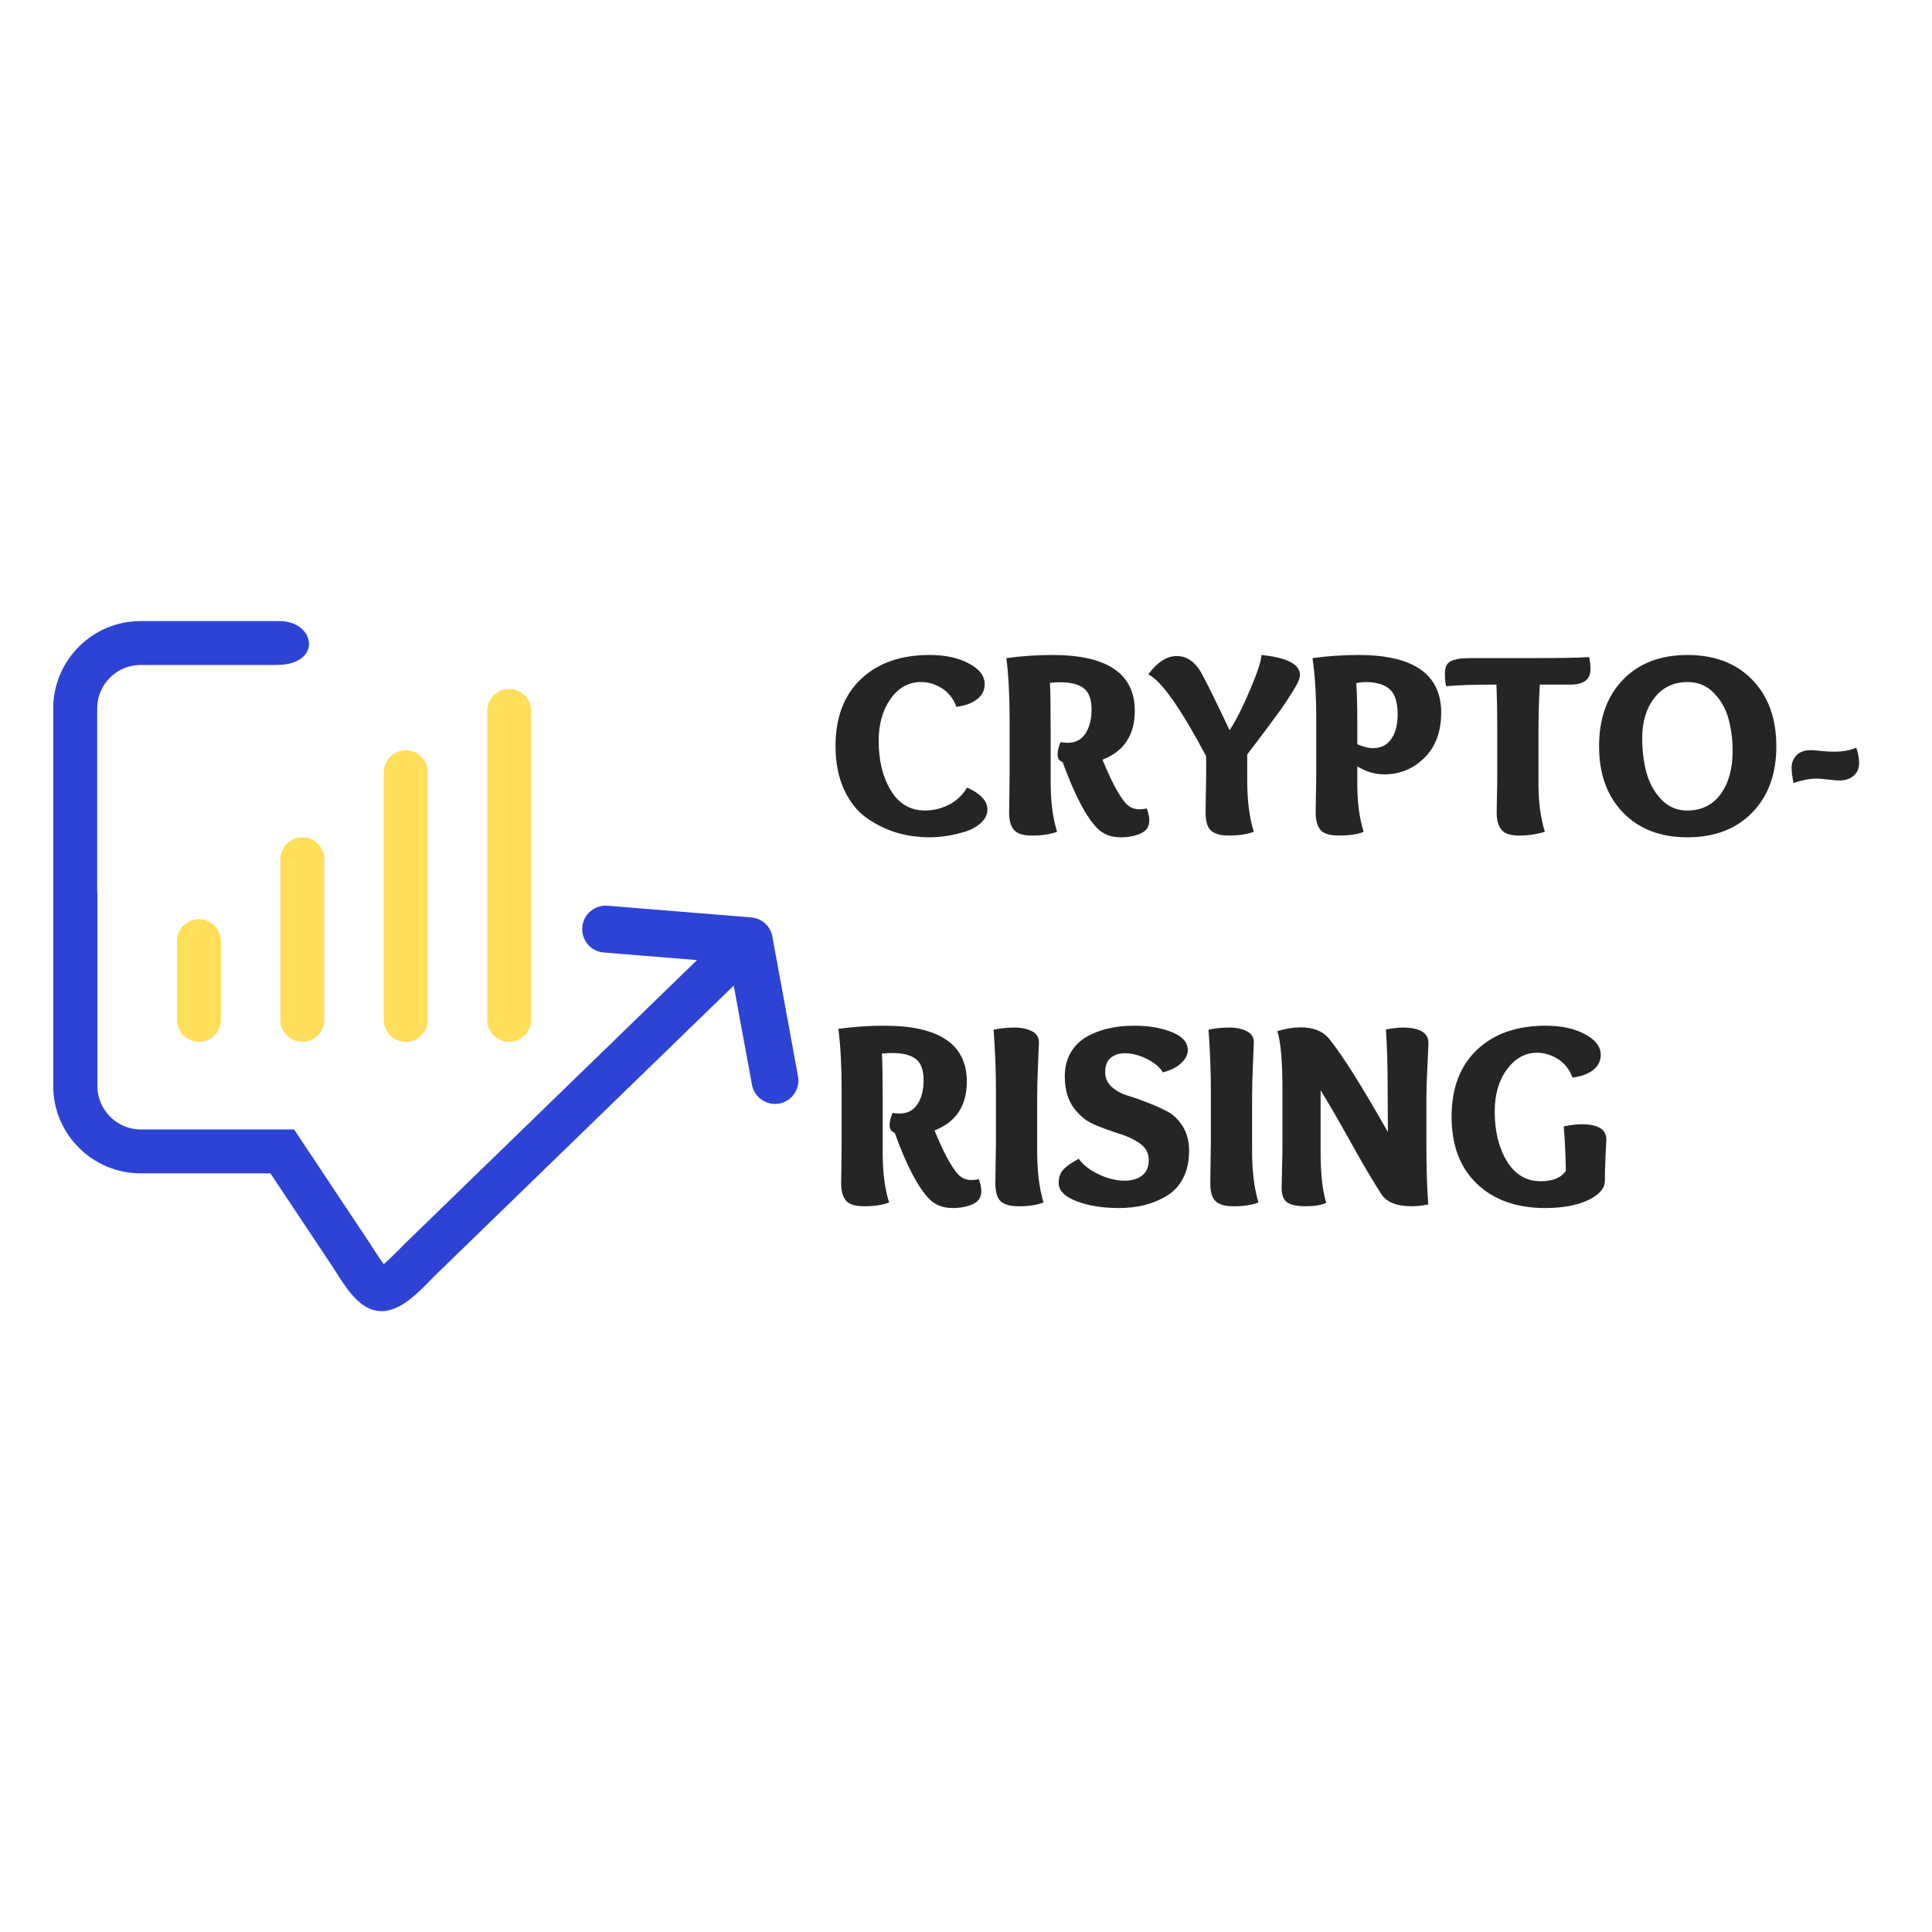 <svg xmlns="http://www.w3.org/2000/svg" xmlns:xlink="http://www.w3.org/1999/xlink" width="500" zoomAndPan="magnify" viewBox="0 0 375 375" height="500" preserveAspectRatio="xMidYMid meet" version="1.0"><defs><g/><clipPath id="9b4aff82f6"><path d="M 10 120.535 L 155 120.535 L 155 254.785 L 10 254.785 Z M 10 120.535 " clip-rule="nonzero"/></clipPath></defs><g clip-path="url(#9b4aff82f6)"><path fill="#2d43d6" d="M 18.863 173.336 L 18.863 137.48 C 18.863 132.863 22.66 129.066 27.277 129.066 L 53.66 129.066 C 62.664 129.066 61.273 120.555 54.246 120.555 L 27.277 120.555 C 17.945 120.555 10.332 128.168 10.332 137.5 L 10.332 210.793 C 10.332 220.129 17.945 227.742 27.277 227.742 L 52.484 227.742 L 64.582 245.922 C 66.656 249.055 69.199 253.867 73.27 254.438 C 77.672 255.043 81.645 250.367 84.465 247.547 L 142.414 191.301 L 145.957 210.539 C 146.406 213.004 148.773 214.648 151.238 214.199 C 153.703 213.75 155.348 211.383 154.898 208.914 L 149.969 182.102 C 149.73 179.969 148.012 178.246 145.797 178.07 L 117.91 175.801 C 115.406 175.605 113.215 177.484 113.02 179.988 C 112.82 182.496 114.699 184.688 117.207 184.883 L 135.289 186.352 L 78.457 241.52 C 77.77 242.203 75.832 244.238 74.484 245.375 C 73.504 244.082 72.195 241.949 71.703 241.207 L 57.086 219.23 L 27.316 219.23 C 22.699 219.23 18.902 215.434 18.902 210.812 L 18.902 173.375 Z M 18.863 173.336 " fill-opacity="1" fill-rule="evenodd"/></g><path fill="#ffde59" d="M 38.609 178.426 C 40.957 178.426 42.875 180.344 42.875 182.691 L 42.875 197.957 C 42.875 200.305 40.957 202.223 38.609 202.223 C 36.262 202.223 34.344 200.305 34.344 197.957 L 34.344 182.691 C 34.344 180.344 36.262 178.426 38.609 178.426 Z M 38.609 178.426 " fill-opacity="1" fill-rule="evenodd"/><path fill="#ffde59" d="M 58.691 162.512 C 61.039 162.512 62.957 164.43 62.957 166.781 L 62.957 197.957 C 62.957 200.305 61.039 202.223 58.691 202.223 C 56.34 202.223 54.422 200.305 54.422 197.957 L 54.422 166.781 C 54.422 164.43 56.34 162.512 58.691 162.512 Z M 58.691 162.512 " fill-opacity="1" fill-rule="evenodd"/><path fill="#ffde59" d="M 78.75 145.625 C 81.098 145.625 83.016 147.543 83.016 149.891 L 83.016 197.957 C 83.016 200.305 81.098 202.223 78.75 202.223 C 76.402 202.223 74.484 200.305 74.484 197.957 L 74.484 149.891 C 74.484 147.543 76.402 145.625 78.75 145.625 Z M 78.75 145.625 " fill-opacity="1" fill-rule="evenodd"/><path fill="#ffde59" d="M 98.828 133.727 C 101.176 133.727 103.094 135.645 103.094 137.992 L 103.094 197.957 C 103.094 200.305 101.176 202.223 98.828 202.223 C 96.48 202.223 94.562 200.305 94.562 197.957 L 94.562 137.992 C 94.562 135.645 96.48 133.727 98.828 133.727 Z M 98.828 133.727 " fill-opacity="1" fill-rule="evenodd"/><g fill="#252525" fill-opacity="1"><g transform="translate(160.502, 162.022)"><g><path d="M 27.219 -9.156 C 29.844 -7.957 31.156 -6.551 31.156 -4.938 C 31.156 -3.926 30.727 -3.039 29.875 -2.281 C 29.031 -1.52 27.977 -0.945 26.719 -0.562 C 25.457 -0.188 24.258 0.082 23.125 0.25 C 21.988 0.414 20.957 0.5 20.031 0.5 C 17.758 0.5 15.609 0.203 13.578 -0.391 C 11.547 -0.992 9.602 -1.941 7.75 -3.234 C 5.906 -4.535 4.43 -6.383 3.328 -8.781 C 2.223 -11.176 1.672 -13.988 1.672 -17.219 C 1.672 -22.75 3.312 -27.078 6.594 -30.203 C 9.875 -33.328 14.328 -34.891 19.953 -34.891 C 22.973 -34.891 25.504 -34.344 27.547 -33.25 C 29.598 -32.164 30.625 -30.828 30.625 -29.234 C 30.625 -28.023 30.125 -27.039 29.125 -26.281 C 28.133 -25.52 26.805 -25.035 25.141 -24.828 C 24.547 -26.422 23.609 -27.617 22.328 -28.422 C 21.055 -29.234 19.695 -29.641 18.25 -29.641 C 15.875 -29.641 13.91 -28.551 12.359 -26.375 C 10.816 -24.195 10.047 -21.488 10.047 -18.25 C 10.047 -14.414 10.832 -11.195 12.406 -8.594 C 13.988 -6 16.195 -4.703 19.031 -4.703 C 20.625 -4.703 22.156 -5.066 23.625 -5.797 C 25.094 -6.523 26.289 -7.645 27.219 -9.156 Z M 27.219 -9.156 "/></g></g></g><g fill="#252525" fill-opacity="1"><g transform="translate(193.105, 162.022)"><g><path d="M 25.344 -6.172 C 26.062 -5.348 26.961 -4.938 28.047 -4.938 C 28.504 -4.938 28.984 -4.988 29.484 -5.094 C 29.805 -4.227 29.969 -3.453 29.969 -2.766 C 29.969 -1.578 29.406 -0.734 28.281 -0.234 C 27.164 0.254 25.879 0.5 24.422 0.5 C 22.555 0.5 21.047 -0.078 19.891 -1.234 C 17.711 -3.453 15.469 -7.738 13.156 -14.094 C 12.5 -14.332 12.172 -14.832 12.172 -15.594 C 12.172 -16.281 12.367 -17.082 12.766 -18 C 13.129 -17.895 13.57 -17.844 14.094 -17.844 C 15.613 -17.844 16.77 -18.438 17.562 -19.625 C 18.363 -20.82 18.766 -22.391 18.766 -24.328 C 18.766 -26.285 18.266 -27.648 17.266 -28.422 C 16.266 -29.203 14.727 -29.594 12.656 -29.594 C 12.102 -29.594 11.445 -29.555 10.688 -29.484 C 10.781 -28.109 10.828 -24.812 10.828 -19.594 L 10.828 -10.328 C 10.828 -6.41 11.242 -3.16 12.078 -0.578 C 10.797 -0.086 9.176 0.156 7.219 0.156 C 5.477 0.156 4.301 -0.211 3.688 -0.953 C 3.07 -1.703 2.766 -2.816 2.766 -4.297 C 2.766 -4.859 2.781 -5.973 2.812 -7.641 C 2.844 -9.316 2.859 -10.758 2.859 -11.969 L 2.859 -22.359 C 2.859 -26.973 2.648 -30.945 2.234 -34.281 C 5.203 -34.688 8.172 -34.891 11.141 -34.891 C 21.816 -34.891 27.156 -31.273 27.156 -24.047 C 27.156 -19.359 25.066 -16.195 20.891 -14.562 C 22.586 -10.426 24.07 -7.629 25.344 -6.172 Z M 25.344 -6.172 "/></g></g></g><g fill="#252525" fill-opacity="1"><g transform="translate(223.227, 162.022)"><g><path d="M 15.438 -20.281 C 16.656 -22.133 17.977 -24.75 19.406 -28.125 C 20.844 -31.5 21.582 -33.754 21.625 -34.891 C 26.602 -34.379 29.094 -33.086 29.094 -31.016 C 29.094 -30.691 28.977 -30.266 28.75 -29.734 C 28.52 -29.203 28.156 -28.539 27.656 -27.75 C 27.156 -26.957 26.68 -26.223 26.234 -25.547 C 25.785 -24.867 25.148 -23.977 24.328 -22.875 C 23.516 -21.77 22.898 -20.938 22.484 -20.375 C 22.078 -19.82 21.426 -18.957 20.531 -17.781 C 19.633 -16.613 19.078 -15.883 18.859 -15.594 L 18.859 -10.531 C 18.859 -6.645 19.281 -3.328 20.125 -0.578 C 18.844 -0.086 17.266 0.156 15.391 0.156 C 14.703 0.156 14.133 0.113 13.688 0.031 C 13.238 -0.051 12.766 -0.223 12.266 -0.484 C 11.766 -0.754 11.391 -1.207 11.141 -1.844 C 10.898 -2.488 10.781 -3.305 10.781 -4.297 C 10.781 -4.961 10.797 -6.203 10.828 -8.016 C 10.867 -9.828 10.891 -11.145 10.891 -11.969 L 10.891 -15.234 C 5.836 -24.734 2.086 -30.023 -0.359 -31.109 C 1.398 -33.492 3.25 -34.688 5.188 -34.688 C 7.113 -34.688 8.703 -33.598 9.953 -31.422 C 11.023 -29.473 12.852 -25.758 15.438 -20.281 Z M 15.438 -20.281 "/></g></g></g><g fill="#252525" fill-opacity="1"><g transform="translate(252.514, 162.022)"><g><path d="M 14.047 -16.812 C 15.535 -16.812 16.691 -17.395 17.516 -18.562 C 18.348 -19.738 18.766 -21.332 18.766 -23.344 C 18.766 -25.719 18.242 -27.359 17.203 -28.266 C 16.16 -29.18 14.551 -29.641 12.375 -29.641 C 11.969 -29.641 11.422 -29.57 10.734 -29.438 C 10.867 -27.852 10.938 -25.094 10.938 -21.156 L 10.938 -17.562 C 12.051 -17.062 13.086 -16.812 14.047 -16.812 Z M 2.969 -11.969 L 2.969 -22.359 C 2.969 -27.18 2.723 -31.156 2.234 -34.281 C 5.203 -34.688 8.172 -34.891 11.141 -34.891 C 21.859 -34.891 27.219 -31.156 27.219 -23.688 C 27.219 -20 26.133 -17.082 23.969 -14.938 C 21.812 -12.789 19.211 -11.719 16.172 -11.719 C 14.367 -11.719 12.625 -12.234 10.938 -13.266 L 10.938 -9.797 C 10.938 -6.266 11.348 -3.191 12.172 -0.578 C 11.109 -0.086 9.488 0.156 7.312 0.156 C 5.539 0.156 4.352 -0.223 3.75 -0.984 C 3.156 -1.742 2.859 -2.848 2.859 -4.297 C 2.859 -4.859 2.875 -5.973 2.906 -7.641 C 2.945 -9.316 2.969 -10.758 2.969 -11.969 Z M 2.969 -11.969 "/></g></g></g><g fill="#252525" fill-opacity="1"><g transform="translate(280.459, 162.022)"><g><path d="M 10.156 -11.297 L 10.156 -20.891 C 10.156 -23.91 10.102 -26.66 10 -29.141 C 5.57 -29.141 2.32 -29.035 0.25 -28.828 C 0.082 -29.336 0 -30.18 0 -31.359 C 0 -32.023 0.117 -32.562 0.359 -32.969 C 0.609 -33.383 1 -33.68 1.531 -33.859 C 2.062 -34.035 2.57 -34.148 3.062 -34.203 C 3.551 -34.254 4.207 -34.281 5.031 -34.281 L 16.172 -34.281 C 21.984 -34.281 25.926 -34.348 28 -34.484 C 28.164 -33.723 28.25 -32.926 28.25 -32.094 C 28.25 -30.125 26.941 -29.141 24.328 -29.141 L 18.406 -29.141 C 18.238 -25.848 18.156 -22.648 18.156 -19.547 L 18.156 -9.844 C 18.156 -6.352 18.566 -3.266 19.391 -0.578 C 17.867 -0.086 16.207 0.156 14.406 0.156 C 12.75 0.156 11.609 -0.211 10.984 -0.953 C 10.359 -1.703 10.047 -2.816 10.047 -4.297 C 10.047 -4.828 10.062 -5.848 10.094 -7.359 C 10.133 -8.879 10.156 -10.191 10.156 -11.297 Z M 10.156 -11.297 "/></g></g></g><g fill="#252525" fill-opacity="1"><g transform="translate(308.708, 162.022)"><g><path d="M 18.812 0.5 C 13.594 0.5 9.43 -1.098 6.328 -4.297 C 3.223 -7.504 1.672 -11.789 1.672 -17.156 C 1.672 -22.57 3.211 -26.879 6.297 -30.078 C 9.391 -33.285 13.562 -34.891 18.812 -34.891 C 24.102 -34.891 28.301 -33.285 31.406 -30.078 C 34.52 -26.879 36.078 -22.57 36.078 -17.156 C 36.078 -11.789 34.516 -7.504 31.391 -4.297 C 28.266 -1.098 24.07 0.5 18.812 0.5 Z M 27.594 -16.219 C 27.594 -18.5 27.32 -20.609 26.781 -22.547 C 26.238 -24.492 25.285 -26.16 23.922 -27.547 C 22.555 -28.941 20.867 -29.641 18.859 -29.641 C 16.172 -29.641 14.031 -28.625 12.438 -26.594 C 10.844 -24.562 10.047 -21.953 10.047 -18.766 C 10.047 -16.348 10.316 -14.125 10.859 -12.094 C 11.398 -10.07 12.352 -8.332 13.719 -6.875 C 15.082 -5.426 16.766 -4.703 18.766 -4.703 C 21.555 -4.703 23.723 -5.766 25.266 -7.891 C 26.816 -10.023 27.594 -12.801 27.594 -16.219 Z M 27.594 -16.219 "/></g></g></g><g fill="#252525" fill-opacity="1"><g transform="translate(346.449, 162.022)"><g><path d="M 14.406 -13.953 C 14.406 -12.898 14.051 -12.066 13.344 -11.453 C 12.633 -10.836 11.695 -10.531 10.531 -10.531 C 10.145 -10.531 9.445 -10.586 8.438 -10.703 C 7.438 -10.828 6.664 -10.891 6.125 -10.891 C 4.812 -10.891 3.328 -10.609 1.672 -10.047 C 1.422 -11.266 1.297 -12.254 1.297 -13.016 C 1.297 -13.941 1.609 -14.738 2.234 -15.406 C 2.859 -16.082 3.844 -16.422 5.188 -16.422 C 5.395 -16.422 6 -16.367 7 -16.266 C 8 -16.172 8.797 -16.125 9.391 -16.125 L 9.797 -16.125 C 11.285 -16.125 12.633 -16.383 13.844 -16.906 C 14.219 -15.863 14.406 -14.879 14.406 -13.953 Z M 14.406 -13.953 "/></g></g></g><g fill="#252525" fill-opacity="1"><g transform="translate(160.502, 233.979)"><g><path d="M 25.344 -6.172 C 26.062 -5.348 26.961 -4.938 28.047 -4.938 C 28.504 -4.938 28.984 -4.988 29.484 -5.094 C 29.805 -4.227 29.969 -3.453 29.969 -2.766 C 29.969 -1.578 29.406 -0.734 28.281 -0.234 C 27.164 0.254 25.879 0.5 24.422 0.5 C 22.555 0.5 21.047 -0.078 19.891 -1.234 C 17.711 -3.453 15.469 -7.738 13.156 -14.094 C 12.5 -14.332 12.172 -14.832 12.172 -15.594 C 12.172 -16.281 12.367 -17.082 12.766 -18 C 13.129 -17.895 13.57 -17.844 14.094 -17.844 C 15.613 -17.844 16.77 -18.438 17.562 -19.625 C 18.363 -20.82 18.766 -22.391 18.766 -24.328 C 18.766 -26.285 18.266 -27.648 17.266 -28.422 C 16.266 -29.203 14.727 -29.594 12.656 -29.594 C 12.102 -29.594 11.445 -29.555 10.688 -29.484 C 10.781 -28.109 10.828 -24.812 10.828 -19.594 L 10.828 -10.328 C 10.828 -6.41 11.242 -3.16 12.078 -0.578 C 10.797 -0.086 9.176 0.156 7.219 0.156 C 5.477 0.156 4.301 -0.211 3.688 -0.953 C 3.07 -1.703 2.766 -2.816 2.766 -4.297 C 2.766 -4.859 2.781 -5.973 2.812 -7.641 C 2.844 -9.316 2.859 -10.758 2.859 -11.969 L 2.859 -22.359 C 2.859 -26.973 2.648 -30.945 2.234 -34.281 C 5.203 -34.688 8.172 -34.891 11.141 -34.891 C 21.816 -34.891 27.156 -31.273 27.156 -24.047 C 27.156 -19.359 25.066 -16.195 20.891 -14.562 C 22.586 -10.426 24.07 -7.629 25.344 -6.172 Z M 25.344 -6.172 "/></g></g></g><g fill="#252525" fill-opacity="1"><g transform="translate(190.624, 233.979)"><g><path d="M 2.688 -11.969 L 2.688 -22.359 C 2.688 -26.148 2.535 -30.07 2.234 -34.125 C 3.547 -34.395 4.91 -34.531 6.328 -34.531 C 7.641 -34.531 8.75 -34.297 9.656 -33.828 C 10.57 -33.367 11.031 -32.648 11.031 -31.672 C 11.031 -31.504 10.973 -30.113 10.859 -27.5 C 10.742 -24.895 10.688 -22.707 10.688 -20.938 L 10.688 -10.531 C 10.688 -6.645 11.098 -3.328 11.922 -0.578 C 10.641 -0.086 9.07 0.156 7.219 0.156 C 6.52 0.156 5.941 0.113 5.484 0.031 C 5.035 -0.051 4.562 -0.223 4.062 -0.484 C 3.562 -0.754 3.188 -1.207 2.938 -1.844 C 2.695 -2.488 2.578 -3.305 2.578 -4.297 C 2.578 -4.961 2.594 -6.203 2.625 -8.016 C 2.664 -9.828 2.688 -11.145 2.688 -11.969 Z M 2.688 -11.969 "/></g></g></g><g fill="#252525" fill-opacity="1"><g transform="translate(203.989, 233.979)"><g><path d="M 21.719 -25.828 C 21.164 -26.816 20.145 -27.68 18.656 -28.422 C 17.164 -29.172 15.734 -29.547 14.359 -29.547 C 13.223 -29.547 12.301 -29.242 11.594 -28.641 C 10.883 -28.047 10.531 -27.125 10.531 -25.875 C 10.531 -24.758 10.938 -23.82 11.75 -23.062 C 12.562 -22.301 13.562 -21.738 14.75 -21.375 C 15.938 -21.008 17.238 -20.551 18.656 -20 C 20.07 -19.457 21.379 -18.875 22.578 -18.25 C 23.773 -17.625 24.781 -16.648 25.594 -15.328 C 26.406 -14.016 26.812 -12.43 26.812 -10.578 C 26.812 -8.535 26.422 -6.77 25.641 -5.281 C 24.867 -3.801 23.805 -2.656 22.453 -1.844 C 21.098 -1.039 19.656 -0.445 18.125 -0.062 C 16.594 0.312 14.938 0.5 13.156 0.5 C 9.988 0.5 7.254 0.055 4.953 -0.828 C 2.648 -1.723 1.5 -2.898 1.5 -4.359 C 1.5 -5.43 1.789 -6.289 2.375 -6.938 C 2.969 -7.594 3.973 -8.301 5.391 -9.062 C 6.254 -7.863 7.551 -6.852 9.281 -6.031 C 11.008 -5.219 12.68 -4.812 14.297 -4.812 C 15.68 -4.812 16.805 -5.141 17.672 -5.797 C 18.547 -6.453 18.984 -7.473 18.984 -8.859 C 18.984 -10.172 18.414 -11.223 17.281 -12.016 C 16.156 -12.816 14.797 -13.461 13.203 -13.953 C 11.617 -14.441 10.035 -15.02 8.453 -15.688 C 6.867 -16.352 5.508 -17.461 4.375 -19.016 C 3.25 -20.578 2.688 -22.582 2.688 -25.031 C 2.688 -26.801 3.066 -28.344 3.828 -29.656 C 4.598 -30.969 5.629 -31.992 6.922 -32.734 C 8.211 -33.473 9.625 -34.016 11.156 -34.359 C 12.695 -34.711 14.367 -34.891 16.172 -34.891 C 19.004 -34.891 21.441 -34.473 23.484 -33.641 C 25.535 -32.816 26.562 -31.66 26.562 -30.172 C 26.562 -29.273 26.133 -28.426 25.281 -27.625 C 24.426 -26.82 23.238 -26.223 21.719 -25.828 Z M 21.719 -25.828 "/></g></g></g><g fill="#252525" fill-opacity="1"><g transform="translate(232.34, 233.979)"><g><path d="M 2.688 -11.969 L 2.688 -22.359 C 2.688 -26.148 2.535 -30.07 2.234 -34.125 C 3.547 -34.395 4.91 -34.531 6.328 -34.531 C 7.641 -34.531 8.75 -34.297 9.656 -33.828 C 10.57 -33.367 11.031 -32.648 11.031 -31.672 C 11.031 -31.504 10.973 -30.113 10.859 -27.5 C 10.742 -24.895 10.688 -22.707 10.688 -20.938 L 10.688 -10.531 C 10.688 -6.645 11.098 -3.328 11.922 -0.578 C 10.641 -0.086 9.07 0.156 7.219 0.156 C 6.52 0.156 5.941 0.113 5.484 0.031 C 5.035 -0.051 4.562 -0.223 4.062 -0.484 C 3.562 -0.754 3.188 -1.207 2.938 -1.844 C 2.695 -2.488 2.578 -3.305 2.578 -4.297 C 2.578 -4.961 2.594 -6.203 2.625 -8.016 C 2.664 -9.828 2.688 -11.145 2.688 -11.969 Z M 2.688 -11.969 "/></g></g></g><g fill="#252525" fill-opacity="1"><g transform="translate(245.705, 233.979)"><g><path d="M 31.516 -0.203 C 30.422 0.035 29.348 0.156 28.297 0.156 C 25.359 0.156 23.379 -0.656 22.359 -2.281 C 21.004 -4.383 19.457 -6.973 17.719 -10.047 C 14.551 -15.754 12.188 -19.859 10.625 -22.359 L 10.625 -10.531 C 10.625 -6.145 10.988 -2.801 11.719 -0.5 C 10.707 -0.062 9.41 0.156 7.828 0.156 C 6.098 0.156 4.867 -0.094 4.141 -0.594 C 3.422 -1.094 3.062 -2.035 3.062 -3.422 C 3.062 -3.973 3.086 -5.234 3.141 -7.203 C 3.191 -9.172 3.219 -10.758 3.219 -11.969 L 3.219 -22.359 C 3.219 -27.91 2.891 -31.738 2.234 -33.844 C 3.879 -34.332 5.379 -34.578 6.734 -34.578 C 9.234 -34.578 11.098 -33.816 12.328 -32.297 C 14.859 -29.16 18.645 -23.145 23.688 -14.25 L 23.641 -22.359 C 23.641 -27.078 23.523 -31.016 23.297 -34.172 C 24.742 -34.41 25.812 -34.531 26.5 -34.531 C 29.875 -34.531 31.562 -33.523 31.562 -31.516 C 31.562 -31.379 31.492 -29.914 31.359 -27.125 C 31.223 -24.344 31.156 -22.281 31.156 -20.938 L 31.156 -12.078 C 31.156 -7.316 31.273 -3.359 31.516 -0.203 Z M 31.516 -0.203 "/></g></g></g><g fill="#252525" fill-opacity="1"><g transform="translate(280.079, 233.979)"><g><path d="M 31.422 -4.766 C 31.422 -3.305 30.332 -2.062 28.156 -1.031 C 25.977 -0.008 23.207 0.5 19.844 0.5 C 14.289 0.5 9.875 -1.066 6.594 -4.203 C 3.312 -7.336 1.672 -11.676 1.672 -17.219 C 1.672 -22.75 3.312 -27.078 6.594 -30.203 C 9.875 -33.328 14.328 -34.891 19.953 -34.891 C 22.973 -34.891 25.504 -34.344 27.547 -33.25 C 29.598 -32.164 30.625 -30.828 30.625 -29.234 C 30.625 -28.055 30.133 -27.078 29.156 -26.297 C 28.176 -25.523 26.836 -25.035 25.141 -24.828 C 24.547 -26.422 23.602 -27.617 22.312 -28.422 C 21.02 -29.234 19.664 -29.641 18.25 -29.641 C 15.969 -29.641 14.031 -28.57 12.438 -26.438 C 10.844 -24.301 10.047 -21.57 10.047 -18.25 C 10.047 -14.414 10.832 -11.195 12.406 -8.594 C 13.988 -6 16.18 -4.703 18.984 -4.703 C 21.297 -4.703 22.914 -5.363 23.844 -6.688 C 23.812 -9.656 23.676 -12.539 23.438 -15.344 C 24.789 -15.625 25.93 -15.766 26.859 -15.766 C 30.098 -15.766 31.719 -14.766 31.719 -12.766 C 31.719 -12.66 31.664 -11.656 31.562 -9.75 C 31.469 -7.844 31.422 -6.18 31.422 -4.766 Z M 31.422 -4.766 "/></g></g></g></svg>